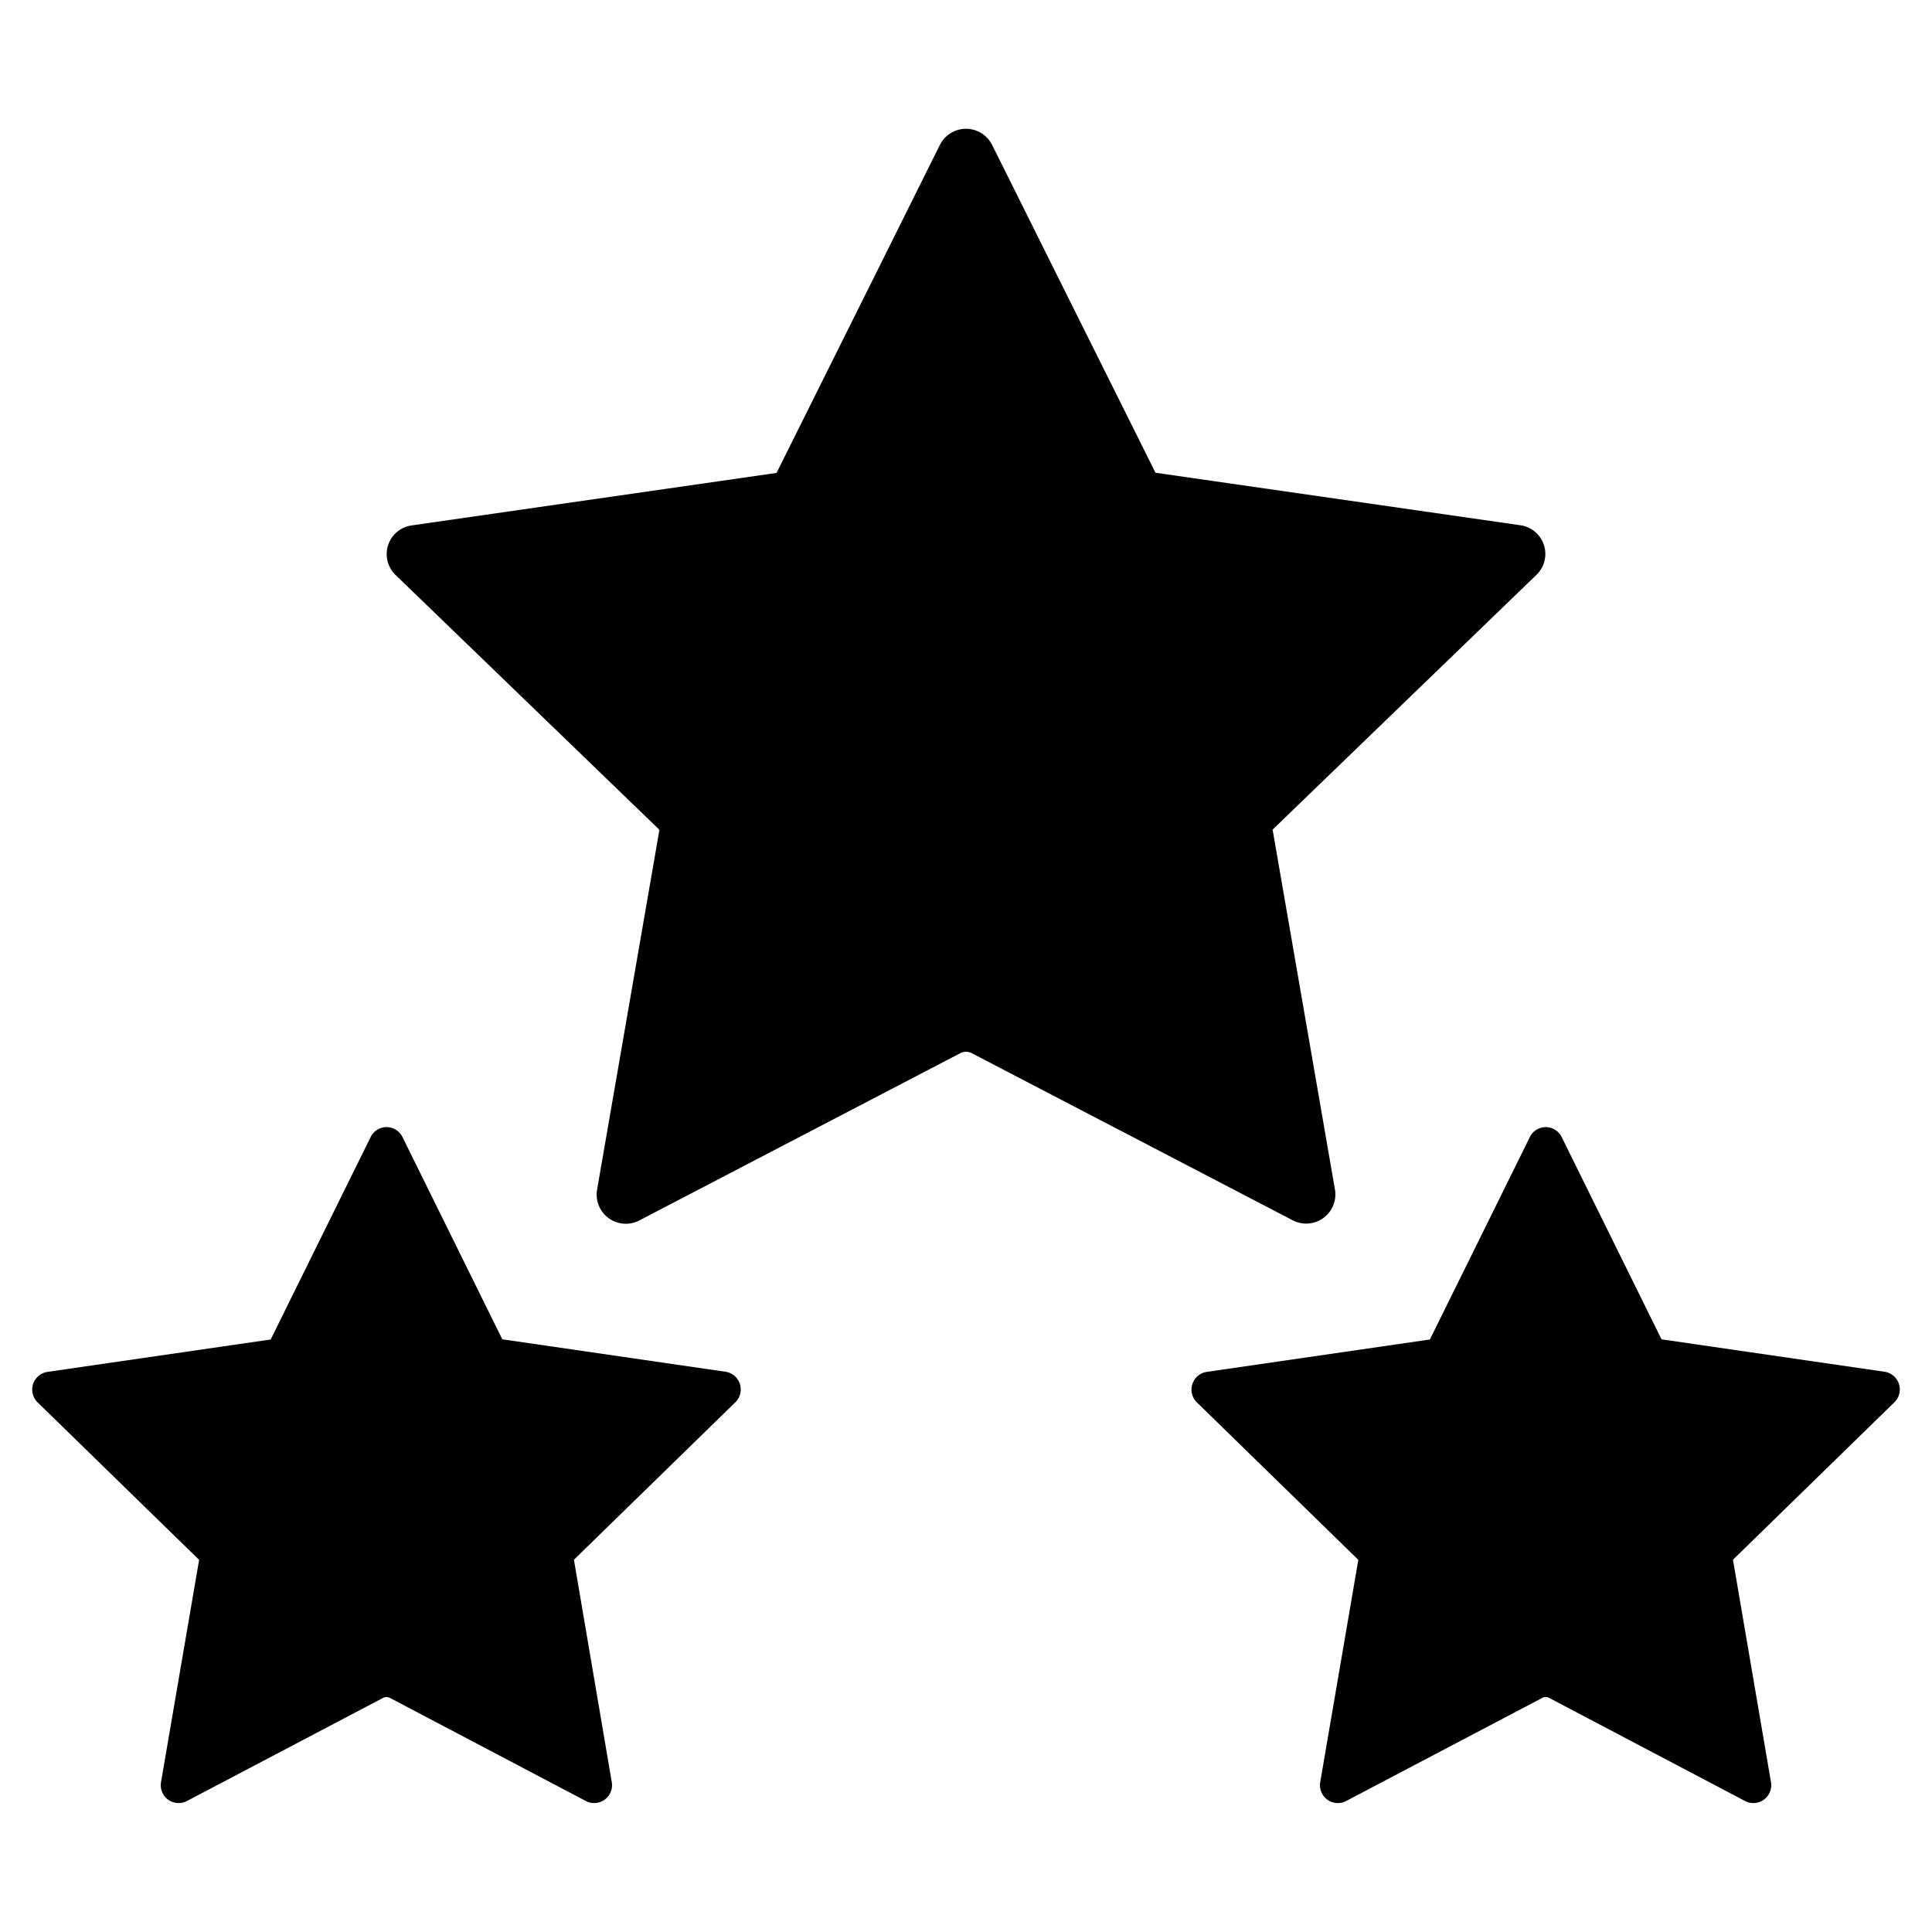 <svg id="stars" height="512" viewBox="0 0 60 60" width="512" xmlns="http://www.w3.org/2000/svg">
<path d="m30.814 4.508 5.068 10.168.008.006 11.332 1.631a.9.9 0 0 1 .5 1.533l-8.2 7.919 1.937 11.182a.906.906 0 0 1 -1.317.948l-9.966-5.189a.38.38 0 0 0 -.35 0l-9.967 5.194a.906.906 0 0 1 -1.317-.948l1.937-11.182-8.2-7.919a.9.9 0 0 1 .5-1.533l11.328-1.63a.021.021 0 0 0 .014-.01l5.065-10.17a.906.906 0 0 1 1.628 0z" class="rainbow"/><g class="rainbow"><path d="m12.5 35.314 3.1 6.28h.005l6.926 1.007a.556.556 0 0 1 .307.947l-5.014 4.891 1.176 6.911a.555.555 0 0 1 -.8.585l-6.09-3.205a.231.231 0 0 0 -.214 0l-6.096 3.205a.555.555 0 0 1 -.8-.585l1.184-6.907-5.016-4.891a.556.556 0 0 1 .307-.947l6.925-1.005.009-.006 3.1-6.278a.55.55 0 0 1 .991-.002z"/><path d="m48.5 35.314 3.1 6.28 6.926 1.007a.556.556 0 0 1 .307.947l-5.014 4.891 1.181 6.911a.555.555 0 0 1 -.8.585l-6.09-3.205a.231.231 0 0 0 -.214 0l-6.096 3.205a.555.555 0 0 1 -.8-.585l1.184-6.907-5.014-4.891a.556.556 0 0 1 .307-.947l6.923-1.005.009-.006 3.1-6.278a.55.55 0 0 1 .991-.002z"/></g></svg>